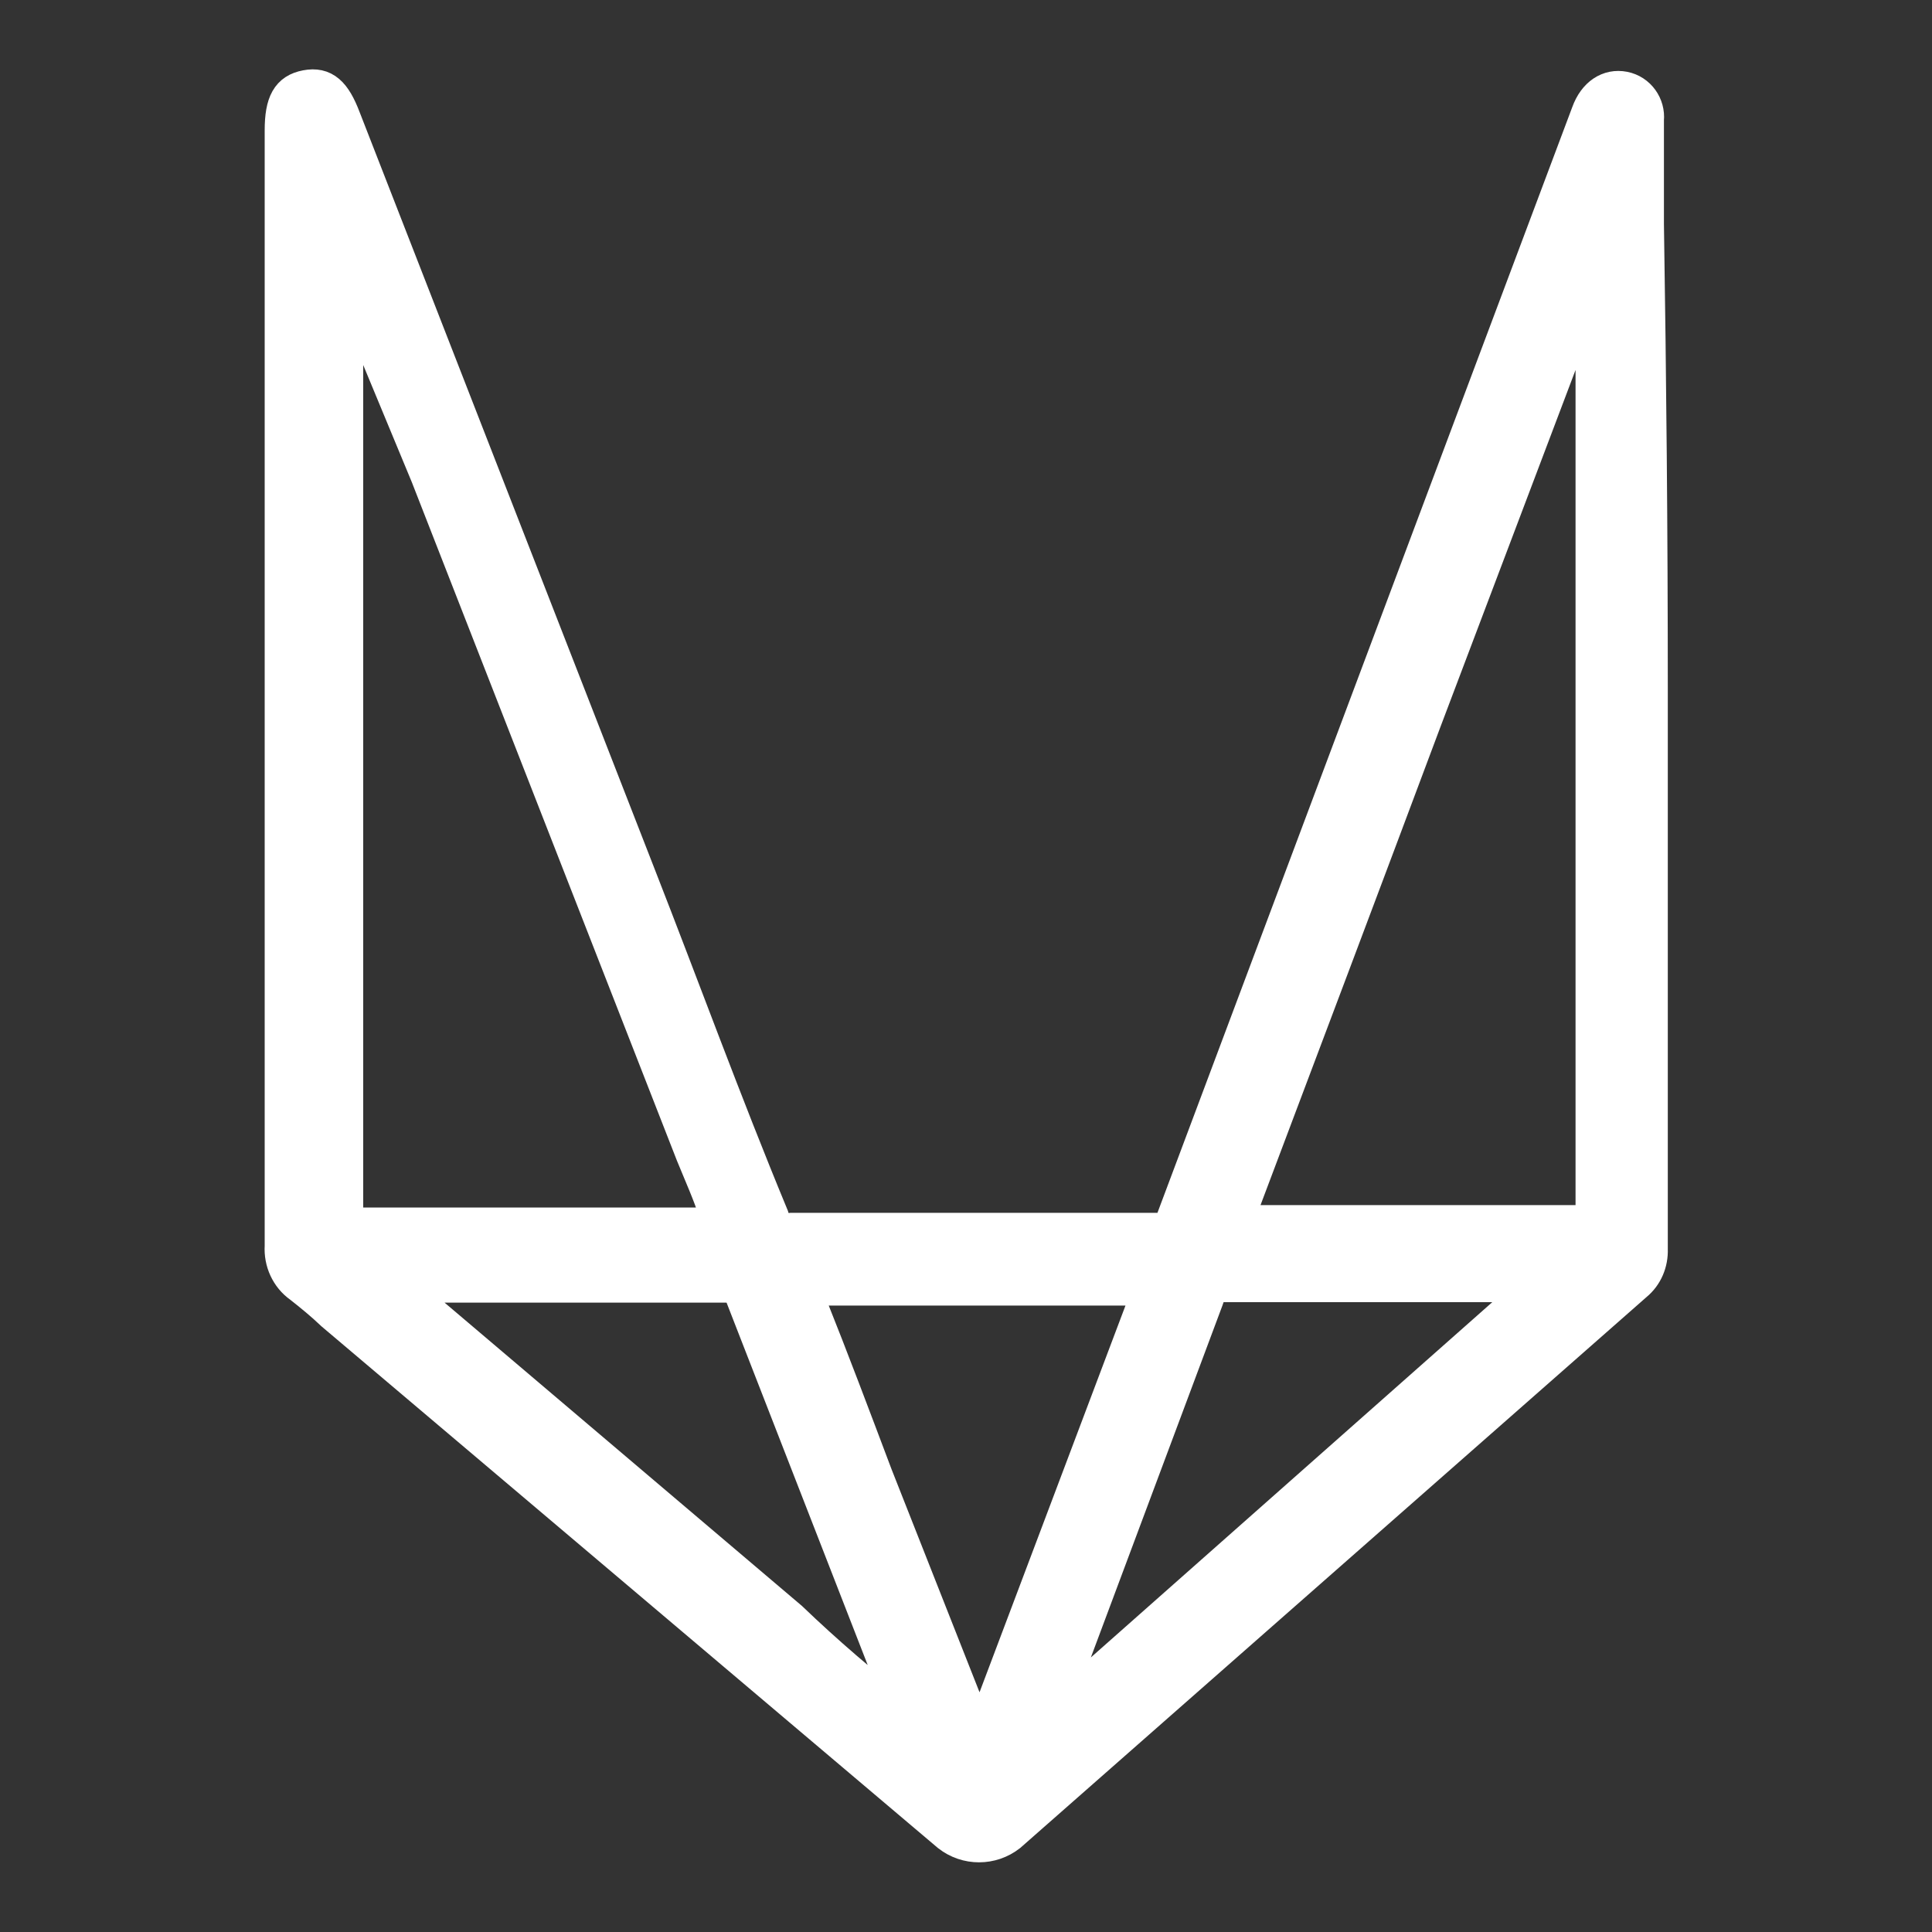 <?xml version="1.0" encoding="utf-8"?>
<!-- Generator: Adobe Illustrator 21.0.0, SVG Export Plug-In . SVG Version: 6.00 Build 0)  -->
<svg version="1.1" id="Layer_1" xmlns="http://www.w3.org/2000/svg" xmlns:xlink="http://www.w3.org/1999/xlink" x="0px" y="0px"
	 viewBox="0 0 400 400" style="enable-background:new 0 0 400 400;" xml:space="preserve">
<rect x="0" y="0" width="400" height="400" fill="#333333" stroke="none"/>
<style type="text/css">
	.st0{fill:#FFFFFF;stroke:#FFFFFF;stroke-width:7;stroke-miterlimit:10;}
</style>
<title>Verto Vulps Logo</title>
<path class="st0" d="M341.8,142.3v116.3c0.1,2.8-1,5.5-3.2,7.3L209,379.9c-3.7,2.9-8.9,2.9-12.6,0L68.9,272c-2.1-2-4.4-3.9-6.7-5.7
	c-2.7-1.9-4.1-5.1-3.9-8.3V27c0-5.8,1.4-8.3,5.1-9c3.7-0.7,5.8,1.2,7.8,6.5l61,156.5c9.2,23.5,17.7,46.9,27.6,70.8
	c0.4,1.8,2.2,3.1,4.1,2.8h75.4c1.7,0.2,3.3-0.8,3.7-2.5l64.4-171.7l21.4-57c1.4-3.9,4.3-5.7,7.4-5.1s5.1,3.5,4.8,6.5v21.6
	C341.5,78.4,341.8,110.3,341.8,142.3z M186.9,354.6L186.9,354.6c0-0.3,0-0.6,0-0.9l-33.3-85.5c0-2-1.9-2-3.5-2H82.5l1.9,1.6
	l79.3,67.3c7.4,7.1,15.1,13.7,23.2,20L186.9,354.6L186.9,354.6z M71.7,58L71.7,58v192.7c0,1.9,0,2.8,2.7,2.8h71.8
	c2.6,0,2.6,0,1.8-2.8s-3-7.8-4.6-11.7L88.5,98.5L71.7,58z M329.6,59.1c-1.1,0-1.1,1.2-1.2,1.8l-33.5,88.5
	c-12.5,33.4-25.1,66.8-37.7,100.2c-1.1,2.8,0,3.4,2.3,3.4h66.7c2.8,0,3.5,0,3.5-3.5V61.9L329.6,59.1z M202.8,359.9l0.9-2l33.4-88.5
	c0.9-2.3,0-2.6-1.9-2.6h-65.6c-3,0-2.8,0-1.9,3.2c4.6,11.5,9,23.2,13.6,35.4L202.8,359.9z M218.2,354.6L218.2,354.6l100-88.5h-65
	c-2.3,0-2.8,1.2-3.4,3l-28,74.9L218.2,354.6z"/>
</svg>
